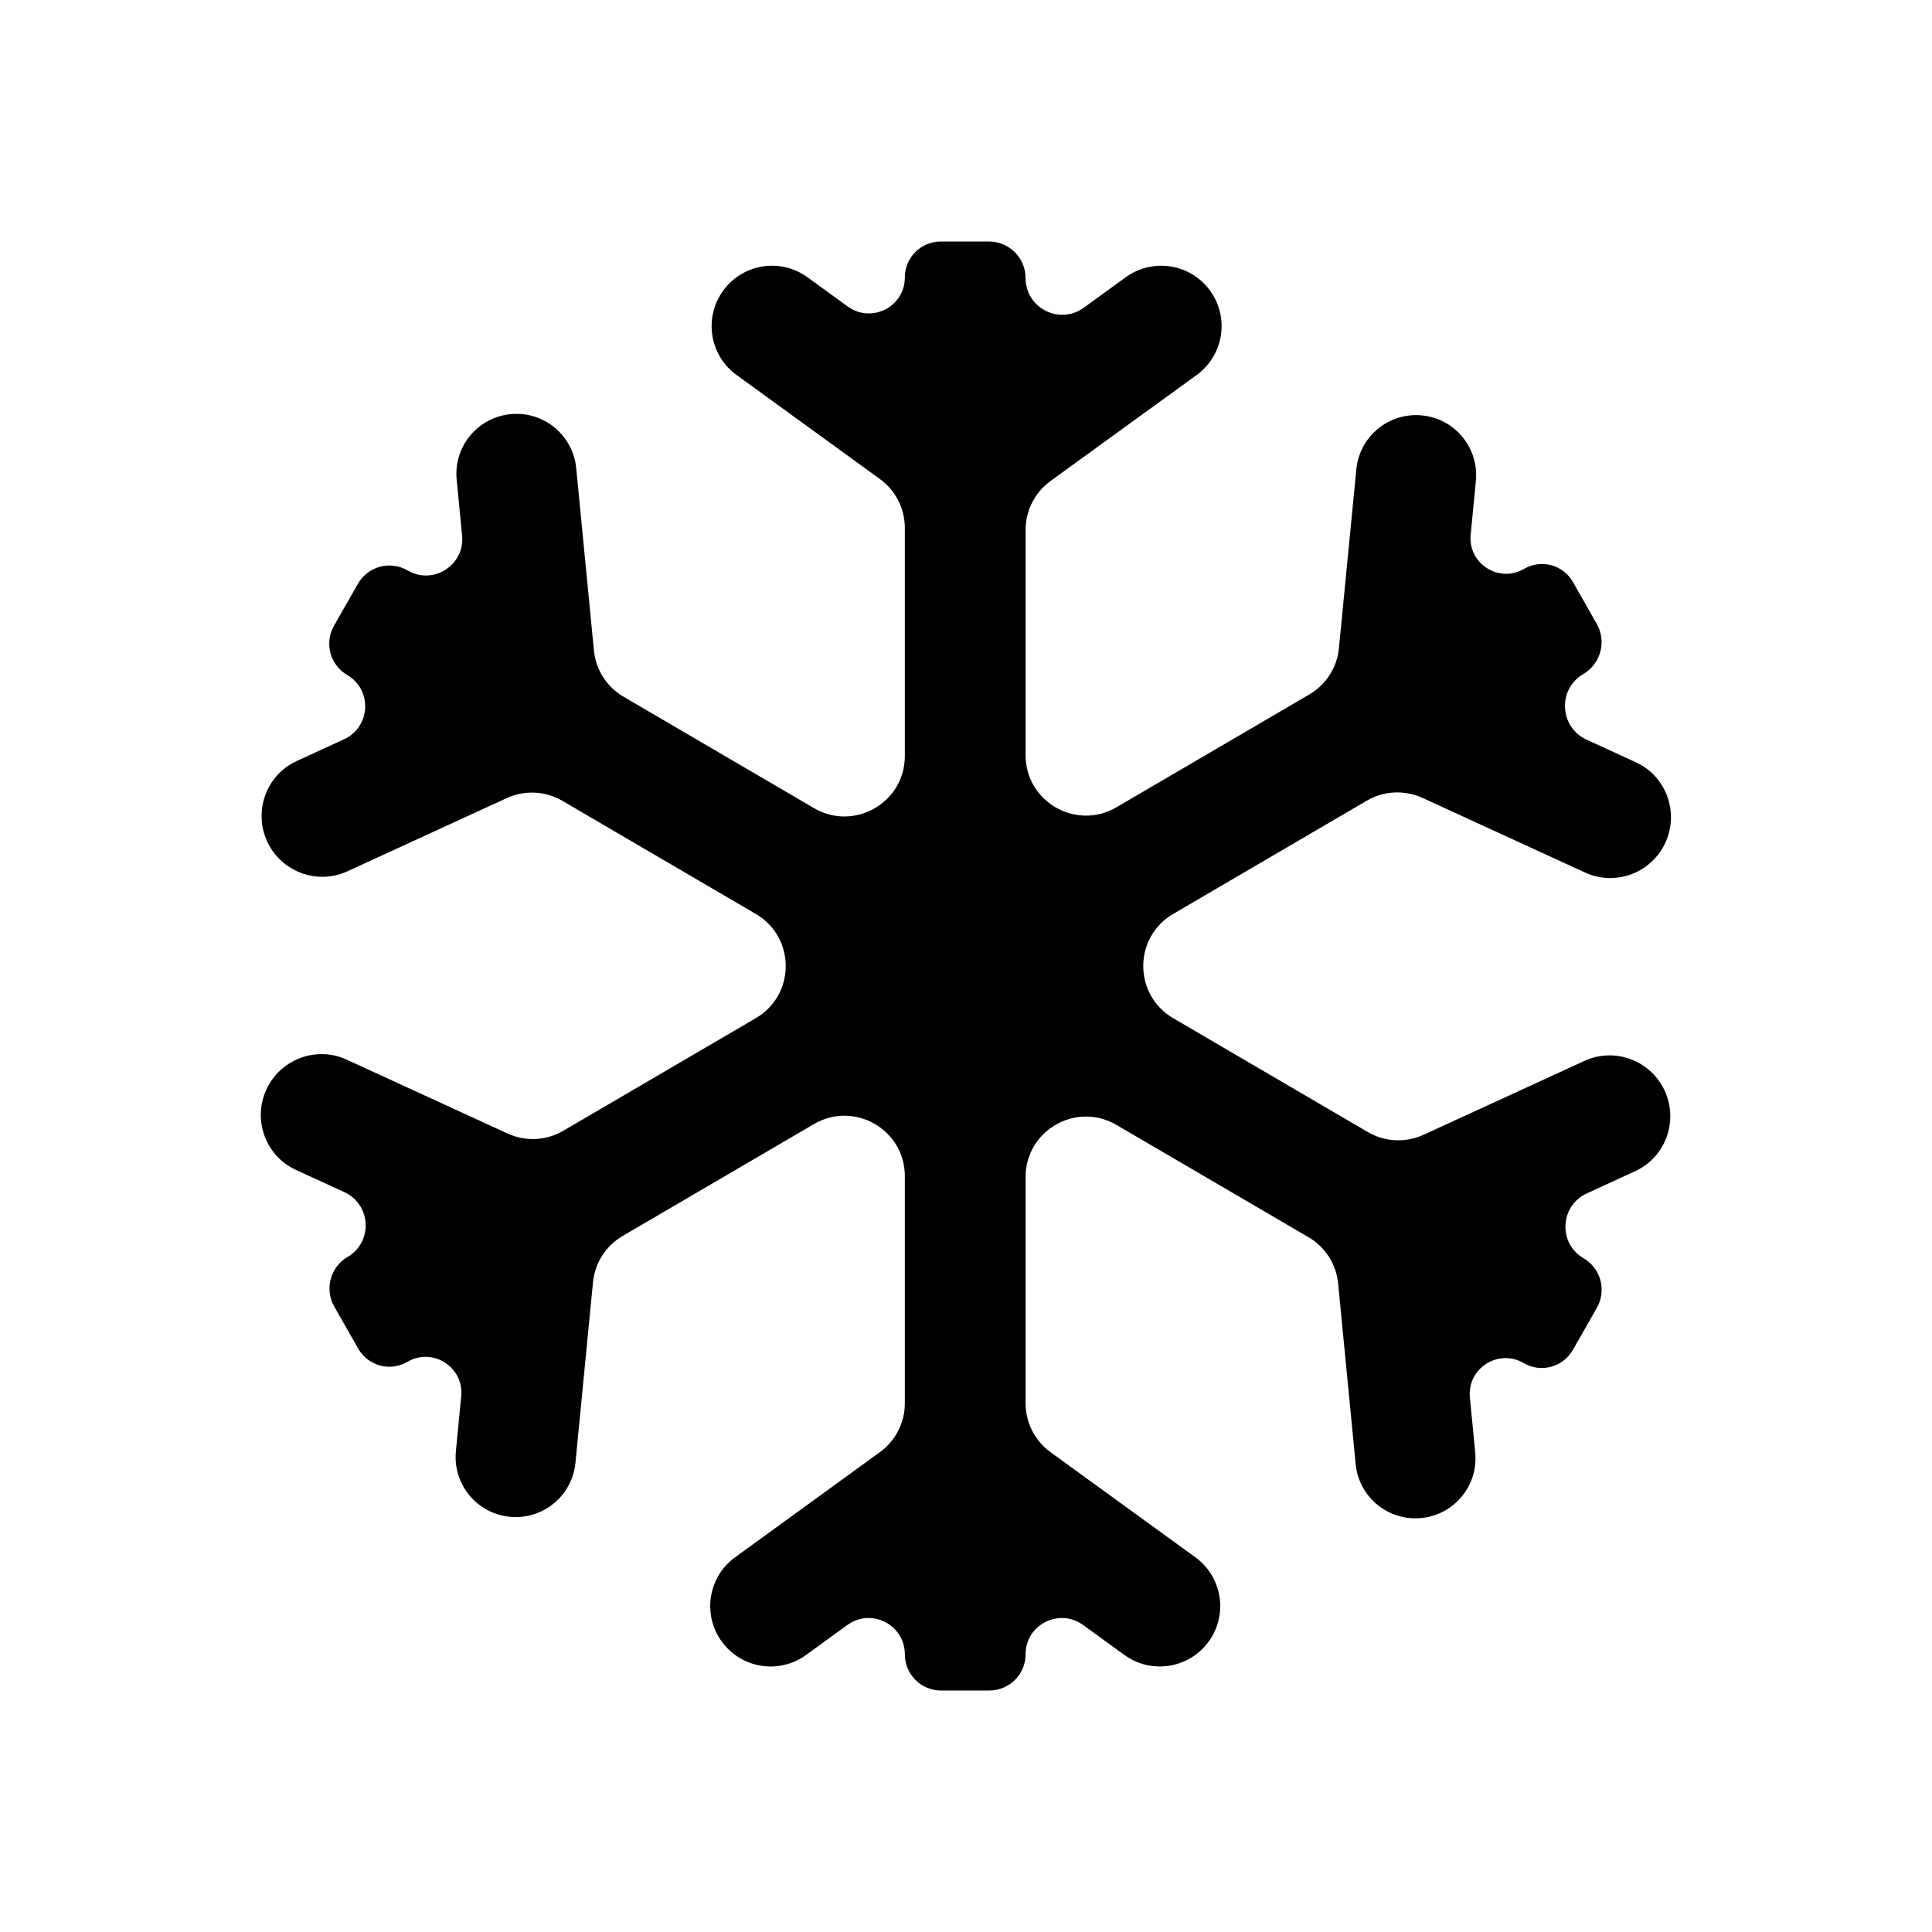 <svg width="32" height="32" viewBox="0 0 32 32" fill="none" xmlns="http://www.w3.org/2000/svg">
<path fillRule="evenodd" clipRule="evenodd" d="M12.519 15.138C13.179 15.524 13.179 16.478 12.519 16.864L9.33 18.729C9.049 18.894 8.704 18.911 8.408 18.775L5.74 17.55C5.237 17.319 4.639 17.546 4.41 18.05V18.05C4.182 18.551 4.4 19.148 4.901 19.377L5.704 19.746C6.149 19.95 6.18 20.572 5.757 20.819V20.819C5.471 20.987 5.372 21.353 5.537 21.642L5.933 22.337C6.097 22.625 6.463 22.723 6.749 22.556V22.556C7.167 22.311 7.686 22.644 7.639 23.126L7.551 24.037C7.498 24.585 7.9 25.072 8.448 25.123V25.123C8.994 25.174 9.478 24.775 9.531 24.229L9.822 21.238C9.853 20.919 10.035 20.634 10.312 20.472L13.482 18.618C14.149 18.228 14.987 18.709 14.987 19.481V23.243C14.987 23.563 14.833 23.864 14.574 24.052L12.176 25.793C11.729 26.117 11.63 26.742 11.954 27.189V27.189C12.279 27.636 12.904 27.736 13.351 27.411L14.035 26.915C14.431 26.627 14.987 26.91 14.987 27.4V27.4C14.987 27.732 15.255 28 15.586 28H16.387C16.718 28 16.987 27.732 16.987 27.4V27.4C16.987 26.91 17.542 26.627 17.939 26.915L18.623 27.411C19.07 27.736 19.695 27.636 20.02 27.189V27.189C20.344 26.742 20.245 26.117 19.798 25.793L17.399 24.052C17.14 23.864 16.987 23.563 16.987 23.243V19.495C16.987 18.723 17.825 18.242 18.492 18.632L21.673 20.492C21.95 20.654 22.133 20.939 22.164 21.259L22.454 24.25C22.507 24.796 22.991 25.195 23.537 25.144V25.144C24.085 25.093 24.488 24.606 24.434 24.058L24.346 23.147C24.299 22.664 24.818 22.332 25.237 22.577V22.577C25.522 22.744 25.889 22.645 26.052 22.358L26.449 21.662C26.613 21.374 26.515 21.007 26.228 20.84V20.84C25.805 20.593 25.836 19.971 26.282 19.767L27.084 19.398C27.585 19.169 27.803 18.573 27.575 18.071V18.071C27.346 17.567 26.749 17.34 26.245 17.571L23.578 18.796C23.281 18.932 22.937 18.915 22.655 18.75L19.431 16.864C18.771 16.478 18.771 15.524 19.431 15.138L22.64 13.261C22.921 13.097 23.265 13.08 23.562 13.216L26.256 14.453C26.759 14.684 27.357 14.457 27.586 13.953V13.953C27.814 13.451 27.596 12.855 27.095 12.626L26.278 12.251C25.828 12.044 25.796 11.415 26.224 11.165V11.165C26.514 10.995 26.613 10.624 26.447 10.333L26.052 9.639C25.89 9.354 25.526 9.257 25.243 9.422V9.422C24.828 9.665 24.312 9.335 24.359 8.857L24.445 7.966C24.499 7.418 24.096 6.931 23.548 6.88V6.88C23.002 6.829 22.518 7.228 22.465 7.774L22.177 10.736C22.146 11.055 21.964 11.34 21.687 11.502L18.492 13.371C17.825 13.761 16.987 13.28 16.987 12.508V8.777C16.987 8.457 17.14 8.156 17.399 7.968L19.821 6.211C20.268 5.886 20.367 5.261 20.043 4.814V4.814C19.718 4.367 19.093 4.268 18.646 4.592L17.95 5.097C17.549 5.388 16.987 5.102 16.987 4.607V4.607C16.987 4.272 16.715 4 16.38 4H15.582C15.253 4 14.987 4.266 14.987 4.595V4.595C14.987 5.081 14.436 5.362 14.042 5.077L13.374 4.592C12.927 4.268 12.302 4.367 11.978 4.814V4.814C11.653 5.261 11.752 5.886 12.2 6.211L14.574 7.934C14.833 8.122 14.987 8.423 14.987 8.744V12.521C14.987 13.294 14.149 13.775 13.482 13.385L10.328 11.54C10.051 11.378 9.868 11.093 9.837 10.773L9.544 7.753C9.491 7.208 9.007 6.808 8.461 6.859V6.859C7.913 6.91 7.51 7.397 7.564 7.945L7.654 8.872C7.701 9.36 7.176 9.696 6.753 9.449V9.449C6.464 9.28 6.093 9.379 5.928 9.67L5.532 10.364C5.369 10.65 5.467 11.014 5.751 11.18V11.18C6.171 11.425 6.14 12.042 5.698 12.245L4.914 12.605C4.413 12.835 4.195 13.431 4.423 13.932V13.932C4.652 14.436 5.249 14.663 5.753 14.432L8.394 13.219C8.691 13.083 9.035 13.1 9.316 13.265L12.519 15.138Z" fill="url(#paint0_linear_9_4034)"/>
<defs>
<linearGradient id="paint0_linear_9_4034" x1="15.998" y1="4" x2="15.998" y2="28" gradientUnits="userSpaceOnUse">
<stop stopColor="#B2D4F7"/>
<stop offset="1" stopColor="#D9E2F3"/>
</linearGradient>
</defs>
</svg>
